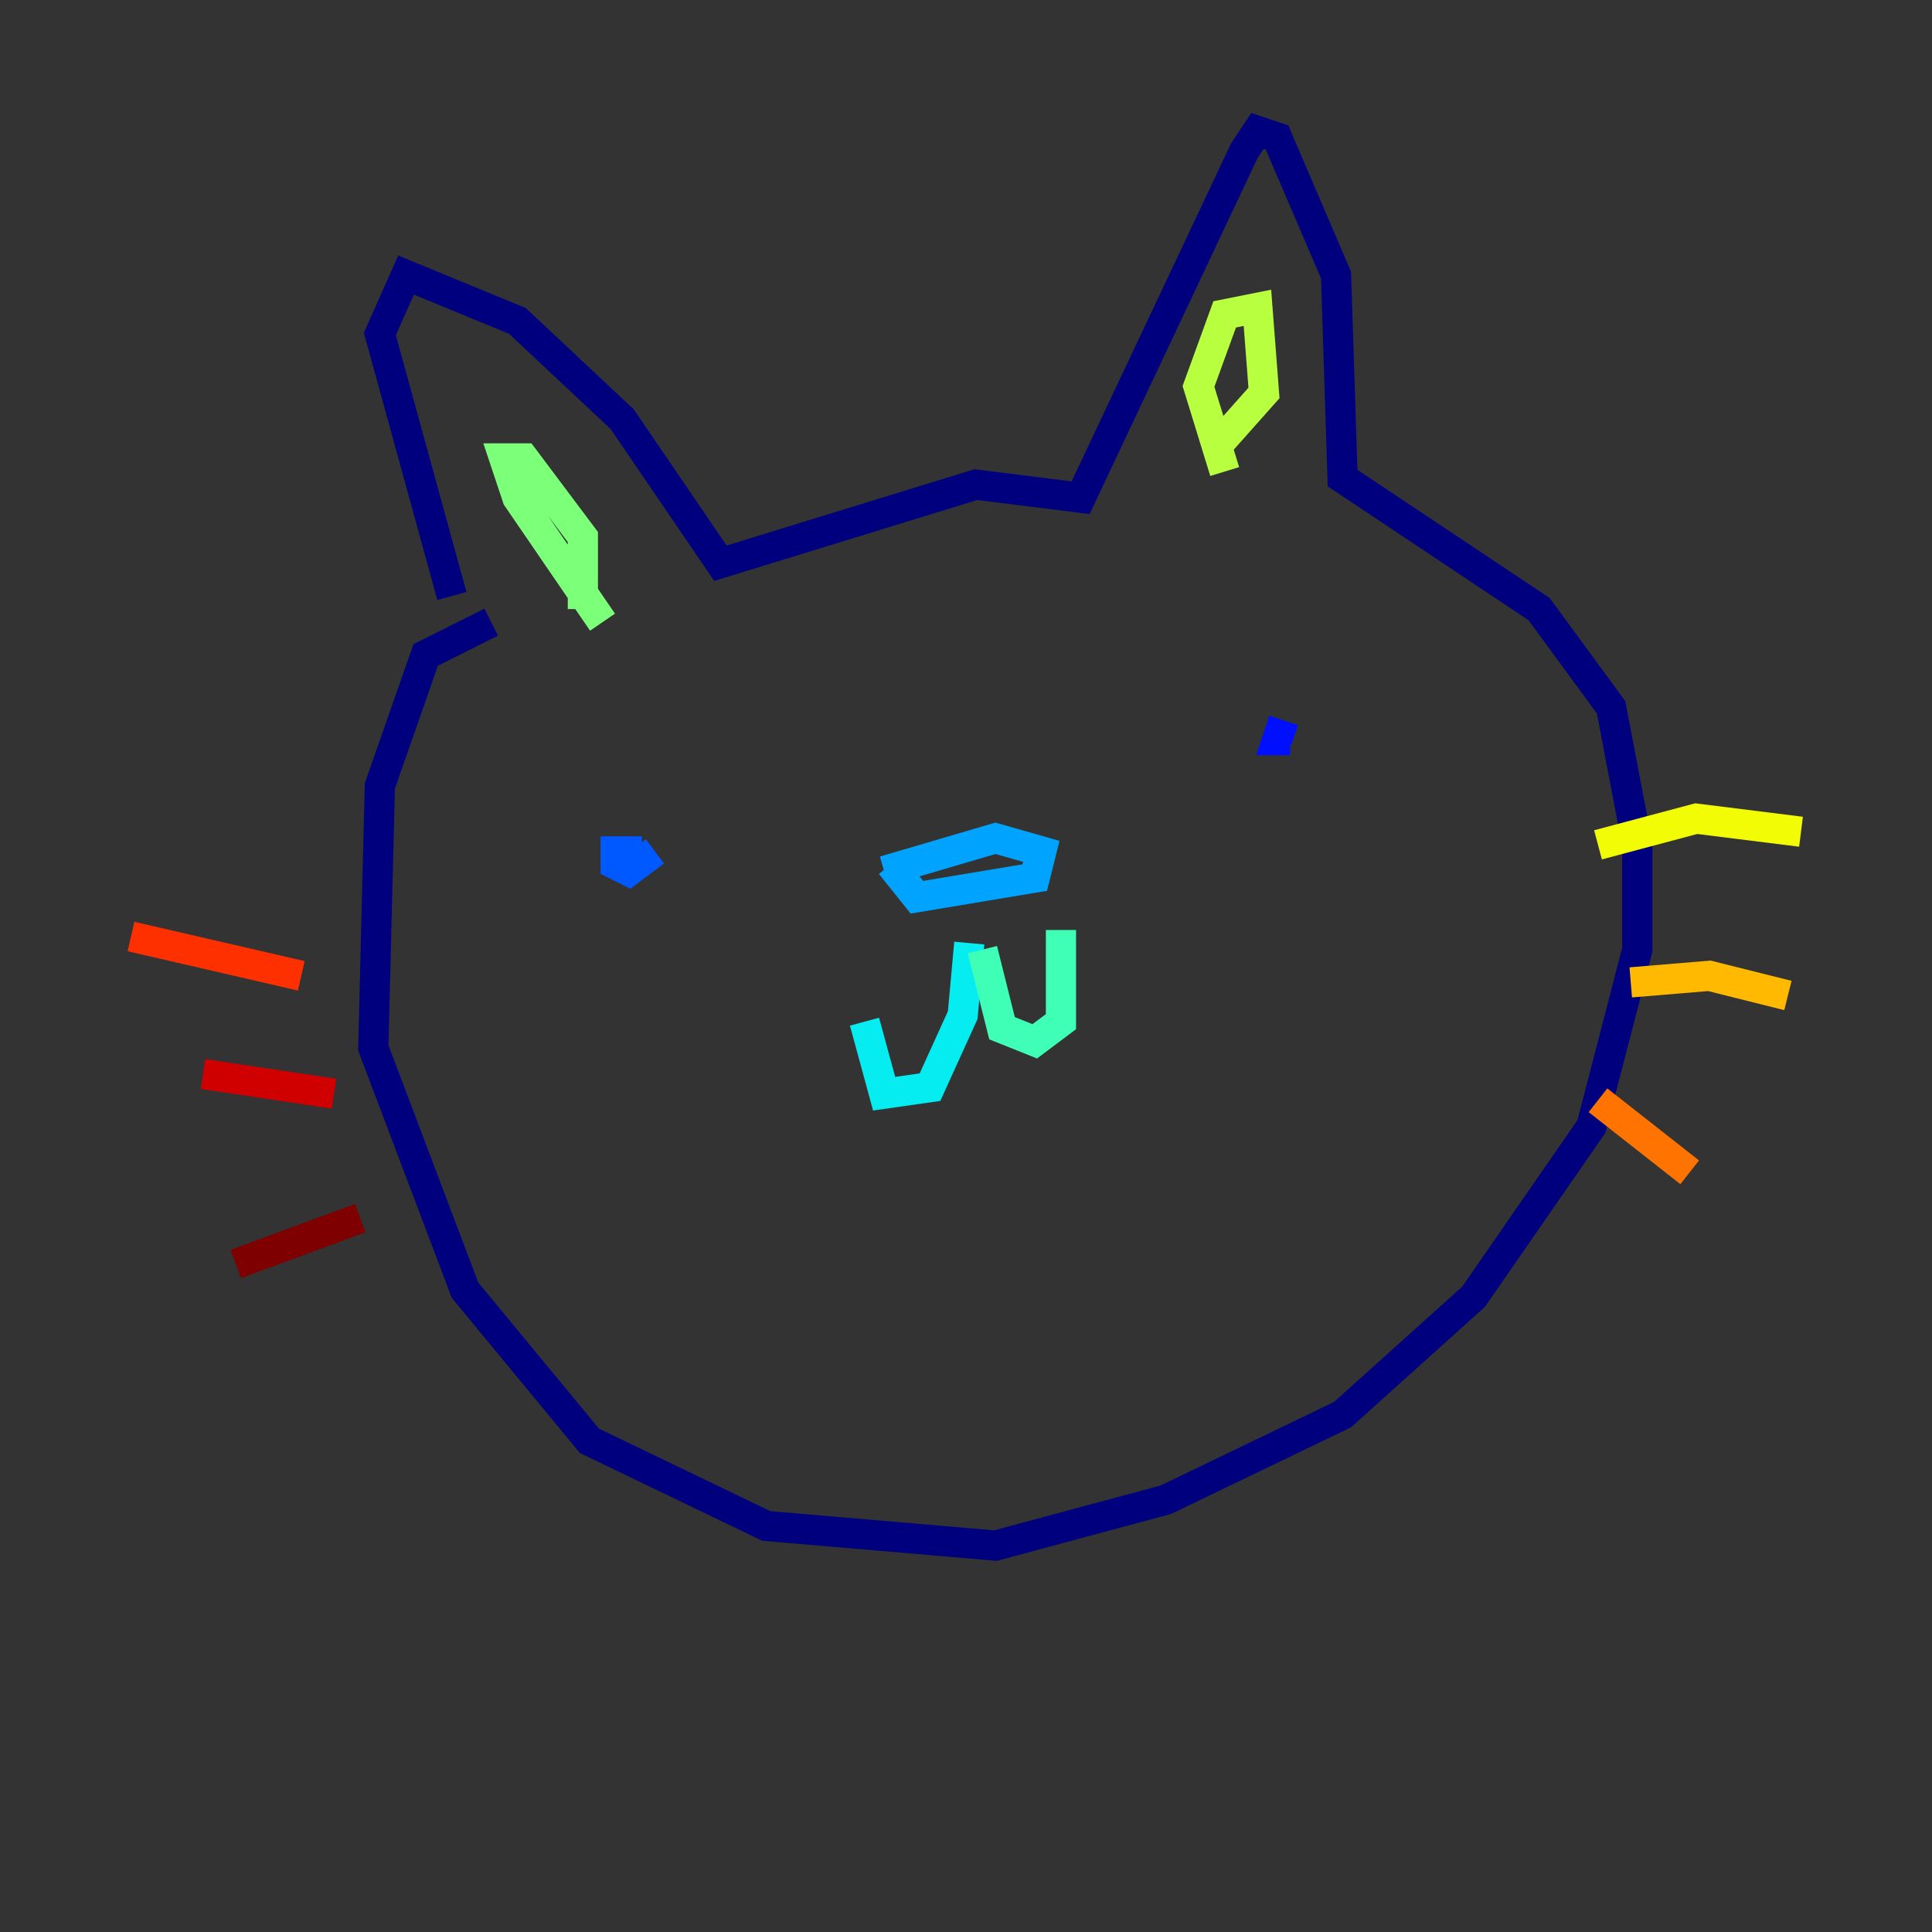 <?xml version="1.0" encoding="utf-8" ?>
<svg baseProfile="tiny" height="128" version="1.2" viewBox="0,0,128,128" width="128" xmlns="http://www.w3.org/2000/svg" xmlns:ev="http://www.w3.org/2001/xml-events" xmlns:xlink="http://www.w3.org/1999/xlink"><rect x="0" y="0" width="128" height="128" fill="#333333" stroke="none"/><defs /><polyline fill="none" points="32.542,41.22 28.203,43.39 25.166,52.068 24.732,69.424 30.807,85.478 39.051,95.458 50.766,101.098 65.953,102.4 77.234,99.363 88.949,93.722 97.627,85.912 105.437,74.63 108.475,62.915 108.475,55.973 106.739,46.861 101.966,40.352 88.949,31.675 88.515,18.224 84.61,9.112 83.308,8.678 82.441,9.98 71.593,32.976 64.651,32.108 47.729,37.315 41.22,27.77 34.278,21.261 26.902,18.224 25.166,22.129 29.939,39.485" stroke="#00007f" stroke-width="2" /><polyline fill="none" points="43.39,55.973 43.39,55.973" stroke="#0000d1" stroke-width="2" /><polyline fill="none" points="85.044,47.729 84.61,49.031 85.478,49.031" stroke="#0010ff" stroke-width="2" /><polyline fill="none" points="42.522,56.407 40.786,56.407 40.786,57.275 41.654,57.709 43.39,56.407" stroke="#0058ff" stroke-width="2" /><polyline fill="none" points="58.576,57.709 65.953,55.539 68.99,56.407 68.556,58.142 60.746,59.444 59.01,57.275" stroke="#00a4ff" stroke-width="2" /><polyline fill="none" points="64.217,62.481 63.783,67.254 61.614,72.027 58.576,72.461 57.275,67.688" stroke="#05ecf1" stroke-width="2" /><polyline fill="none" points="65.085,62.915 66.386,68.122 68.556,68.99 70.291,67.688 70.291,61.614" stroke="#3fffb7" stroke-width="2" /><polyline fill="none" points="39.919,41.22 34.278,32.976 33.41,30.373 34.712,30.373 38.617,35.58 38.617,40.352" stroke="#7cff79" stroke-width="2" /><polyline fill="none" points="81.139,31.241 79.403,25.6 81.139,20.827 83.308,20.393 83.742,26.034 80.271,29.939" stroke="#b7ff3f" stroke-width="2" /><polyline fill="none" points="105.871,55.973 112.38,54.237 119.322,55.105" stroke="#f1fc05" stroke-width="2" /><polyline fill="none" points="108.041,65.085 113.248,64.651 118.454,65.953" stroke="#ffb900" stroke-width="2" /><polyline fill="none" points="105.871,72.895 111.946,77.668" stroke="#ff7300" stroke-width="2" /><polyline fill="none" points="8.678,62.047 19.959,64.651" stroke="#ff3000" stroke-width="2" /><polyline fill="none" points="13.451,71.159 22.129,72.461" stroke="#d10000" stroke-width="2" /><polyline fill="none" points="15.62,83.742 23.864,80.705" stroke="#7f0000" stroke-width="2" /></svg>